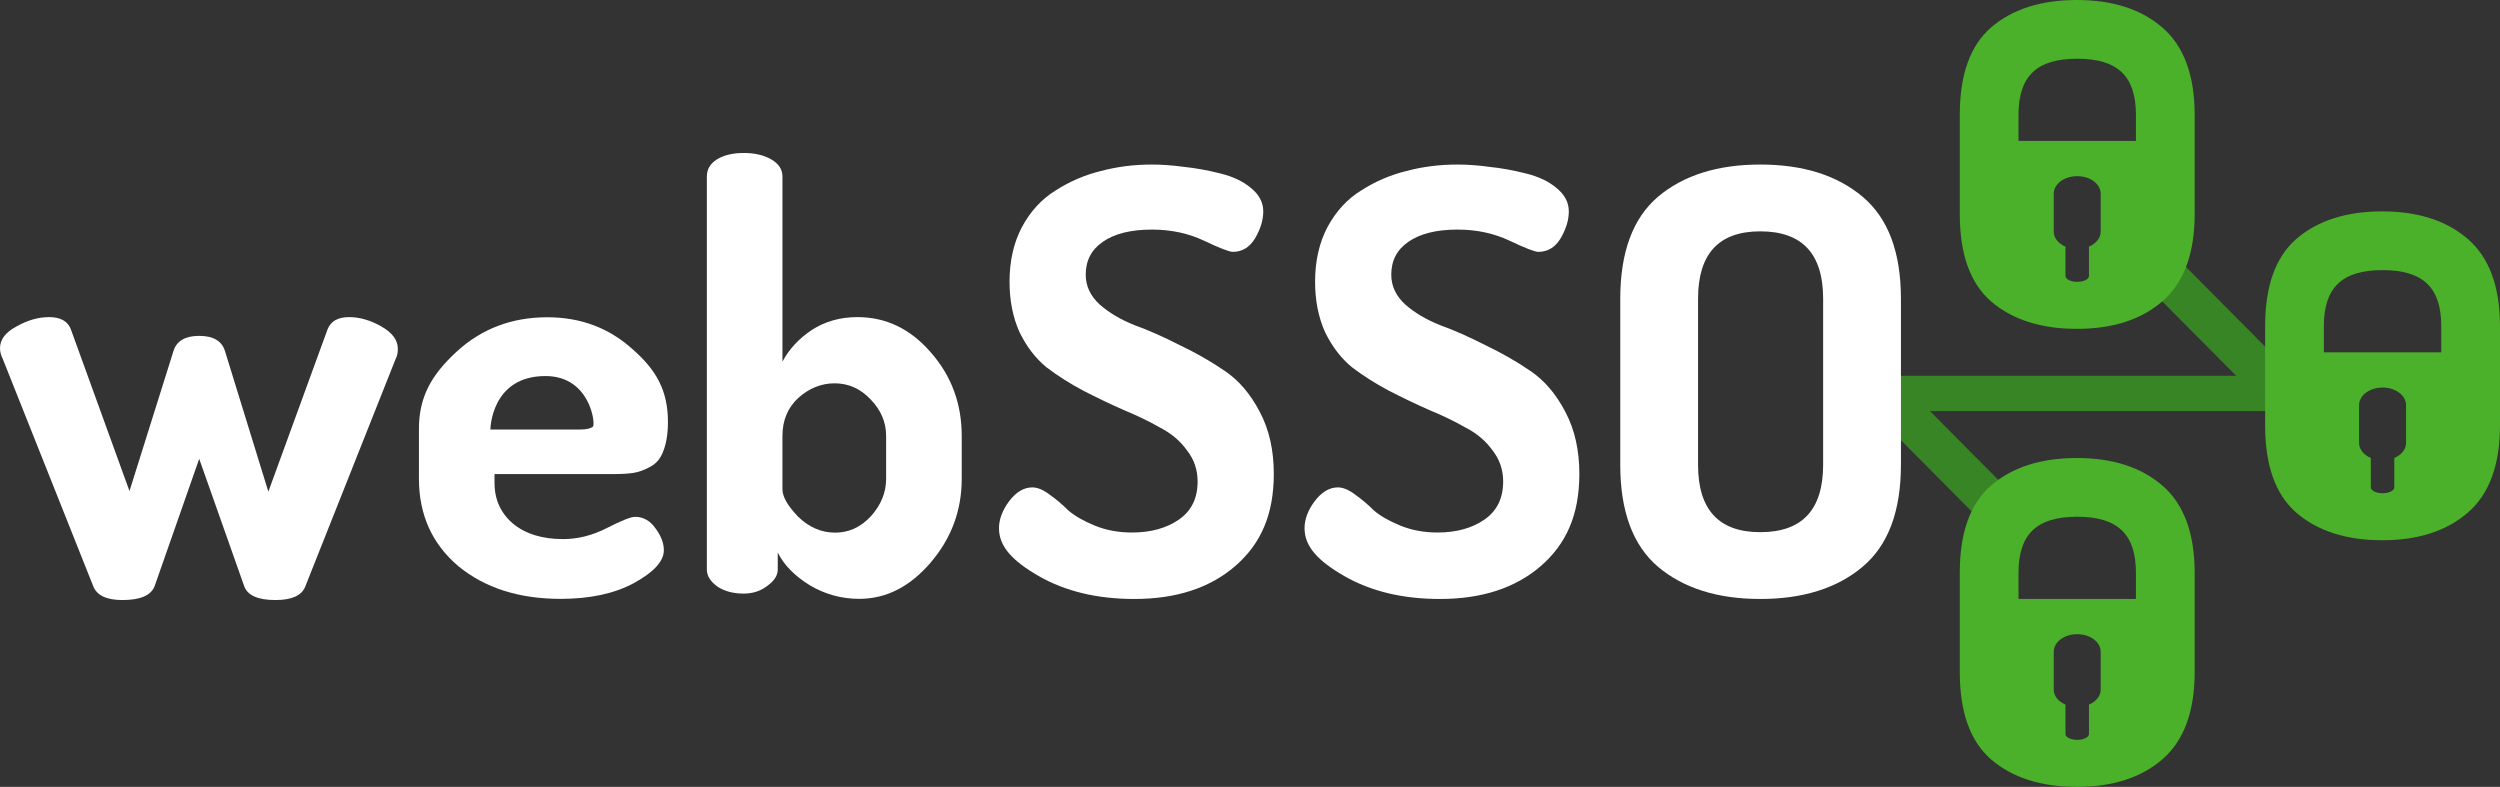 <?xml version="1.0" encoding="UTF-8" standalone="no"?>
<!-- Created with Inkscape (http://www.inkscape.org/) -->

<svg
   xmlns:dc="http://purl.org/dc/elements/1.1/"
   xmlns:cc="http://creativecommons.org/ns#"
   xmlns:rdf="http://www.w3.org/1999/02/22-rdf-syntax-ns#"
   xmlns:svg="http://www.w3.org/2000/svg"
   xmlns="http://www.w3.org/2000/svg"
   xmlns:sodipodi="http://sodipodi.sourceforge.net/DTD/sodipodi-0.dtd"
   xmlns:inkscape="http://www.inkscape.org/namespaces/inkscape"
   width="212.876"
   height="67"
   id="svg3034"
   version="1.1"
   inkscape:version="0.48.2 r9819"
   sodipodi:docname="New document 2">
  <rect width="100%" height="100%" fill="#333333" stroke="none"/>
  <defs
     id="defs3036" />
  <sodipodi:namedview
     id="base"
     pagecolor="#ffffff"
     bordercolor="#666666"
     borderopacity="1.0"
     inkscape:pageopacity="0.0"
     inkscape:pageshadow="2"
     inkscape:zoom="0.35"
     inkscape:cx="106.43812"
     inkscape:cy="33.499997"
     inkscape:document-units="px"
     inkscape:current-layer="layer1"
     showgrid="false"
     fit-margin-top="0"
     fit-margin-left="0"
     fit-margin-right="0"
     fit-margin-bottom="0"
     inkscape:window-width="650"
     inkscape:window-height="625"
     inkscape:window-x="543"
     inkscape:window-y="161"
     inkscape:window-maximized="0" />
  <g
     inkscape:label="Layer 1"
     inkscape:groupmode="layer"
     id="layer1"
     transform="translate(-268.562,-498.862)">
    <g
       transform="translate(-164.594,-400.486)"
       id="g4364">
      <path
         style="font-size:40px;font-style:normal;font-variant:normal;font-weight:bold;font-stretch:normal;line-height:125%;letter-spacing:0px;word-spacing:0px;fill:none;stroke:#378525;stroke-width:3.5;stroke-linecap:round;stroke-linejoin:miter;stroke-miterlimit:4;stroke-opacity:1;stroke-dasharray:none;font-family:Dosis;-inkscape-font-specification:Dosis Bold"
         d="m 594.032,933.348 8.972,9.039"
         id="path4019"
         inkscape:connector-curvature="0"
         sodipodi:nodetypes="cc" />
      <path
         style="font-size:40px;font-style:normal;font-variant:normal;font-weight:bold;font-stretch:normal;line-height:125%;letter-spacing:0px;word-spacing:0px;fill:none;stroke:#378525;stroke-width:3;stroke-linecap:round;stroke-linejoin:miter;stroke-miterlimit:4;stroke-opacity:1;stroke-dasharray:none;font-family:Dosis;-inkscape-font-specification:Dosis Bold"
         d="m 594.532,932.848 32,0"
         id="path4021"
         inkscape:connector-curvature="0"
         sodipodi:nodetypes="cc" />
      <path
         sodipodi:nodetypes="cc"
         inkscape:connector-curvature="0"
         id="path4023"
         d="m 627.032,932.348 -10.972,-11.039"
         style="font-size:40px;font-style:normal;font-variant:normal;font-weight:bold;font-stretch:normal;line-height:125%;letter-spacing:0px;word-spacing:0px;fill:none;stroke:#378525;stroke-width:3.5;stroke-linecap:round;stroke-linejoin:miter;stroke-miterlimit:4;stroke-opacity:1;stroke-dasharray:none;font-family:Dosis;-inkscape-font-specification:Dosis Bold" />
      <path
         inkscape:connector-curvature="0"
         style="font-size:40px;font-style:normal;font-variant:normal;font-weight:bold;font-stretch:normal;line-height:125%;letter-spacing:0px;word-spacing:0px;fill:#4bb12b;fill-opacity:1;stroke:none;font-family:Dosis;-inkscape-font-specification:Dosis Bold"
         d="m 610.001,899.348 c -3.043,3e-5 -5.492,0.777 -7.312,2.344 -1.792,1.567 -2.656,4.047 -2.656,7.438 l 0,8.438 c 0,3.39 0.864,5.871 2.656,7.438 1.82,1.567 4.269,2.344 7.312,2.344 3.043,0 5.461,-0.777 7.281,-2.344 1.82,-1.567 2.75,-4.047 2.75,-7.438 l 0,-8.438 c 0,-3.39 -0.93,-5.871 -2.75,-7.438 -1.82,-1.567 -4.238,-2.344 -7.281,-2.344 z m 0.031,5 c 3.472,0 5,1.505 5,4.781 l 0,2.219 -10,0 0,-2.219 c 0,-3.276 1.528,-4.781 5,-4.781 z m 0,10 c 1.108,0 2,0.666 2,1.5 l 0,3.219 c 0,0.558 -0.404,1.021 -1,1.281 l 0,2.5 c 0,0.273 -0.446,0.5 -1,0.5 -0.554,0 -1,-0.227 -1,-0.5 l 0,-2.5 c -0.596,-0.26 -1,-0.724 -1,-1.281 l 0,-3.219 c 0,-0.834 0.892,-1.5 2,-1.5 z"
         id="path4027" />
      <path
         inkscape:connector-curvature="0"
         style="font-size:40px;font-style:normal;font-variant:normal;font-weight:bold;font-stretch:normal;line-height:125%;letter-spacing:0px;word-spacing:0px;fill:#4bb12b;fill-opacity:1;stroke:none;font-family:Dosis;-inkscape-font-specification:Dosis Bold"
         d="m 636.001,917.348 c -3.043,3e-5 -5.492,0.777 -7.312,2.344 -1.792,1.567 -2.656,4.047 -2.656,7.438 l 0,8.438 c 0,3.39 0.864,5.871 2.656,7.438 1.82,1.567 4.269,2.344 7.312,2.344 3.043,0 5.461,-0.777 7.281,-2.344 1.82,-1.567 2.75,-4.047 2.75,-7.438 l 0,-8.438 c 0,-3.39 -0.93,-5.871 -2.75,-7.438 -1.82,-1.567 -4.238,-2.344 -7.281,-2.344 z m 0.031,5 c 3.472,0 5,1.505 5,4.781 l 0,2.219 -10,0 0,-2.219 c 0,-3.276 1.528,-4.781 5,-4.781 z m 0,10 c 1.108,0 2,0.666 2,1.5 l 0,3.219 c 0,0.557 -0.404,1.021 -1,1.281 l 0,2.5 c 0,0.273 -0.446,0.5 -1,0.5 -0.554,0 -1,-0.227 -1,-0.5 l 0,-2.5 c -0.596,-0.26 -1,-0.724 -1,-1.281 l 0,-3.219 c 0,-0.834 0.892,-1.5 2,-1.5 z"
         id="path4029" />
      <path
         inkscape:connector-curvature="0"
         style="font-size:40px;font-style:normal;font-variant:normal;font-weight:bold;font-stretch:normal;line-height:125%;letter-spacing:0px;word-spacing:0px;fill:#4bb12b;fill-opacity:1;stroke:none;font-family:Dosis;-inkscape-font-specification:Dosis Bold"
         d="m 610.001,938.348 c -3.043,3e-5 -5.492,0.777 -7.312,2.344 -1.792,1.567 -2.656,4.047 -2.656,7.438 l 0,8.438 c 0,3.39 0.864,5.871 2.656,7.438 1.82,1.567 4.269,2.344 7.312,2.344 3.043,0 5.461,-0.777 7.281,-2.344 1.82,-1.567 2.75,-4.047 2.75,-7.438 l 0,-8.438 c 0,-3.39 -0.93,-5.871 -2.75,-7.438 -1.82,-1.567 -4.238,-2.344 -7.281,-2.344 z m 0.031,5 c 3.472,0 5,1.505 5,4.781 l 0,2.219 -10,0 0,-2.219 c 0,-3.276 1.528,-4.781 5,-4.781 z m 0,10 c 1.108,0 2,0.666 2,1.5 l 0,3.219 c 0,0.558 -0.404,1.021 -1,1.281 l 0,2.5 c 0,0.273 -0.446,0.5 -1,0.5 -0.554,0 -1,-0.227 -1,-0.5 l 0,-2.5 c -0.596,-0.26 -1,-0.724 -1,-1.281 l 0,-3.219 c 0,-0.834 0.892,-1.5 2,-1.5 z"
         id="path4031" />
      <path
         style="font-size:40px;font-style:normal;font-variant:normal;font-weight:bold;font-stretch:normal;line-height:125%;letter-spacing:0px;word-spacing:0px;fill:#ffffff;fill-opacity:1;stroke:none;font-family:Dosis;-inkscape-font-specification:Dosis Bold"
         inkscape:connector-curvature="0"
         id="path4035"
         d="m 433.156,928.995 c 0,-0.732 0.466,-1.347 1.397,-1.846 0.931,-0.532 1.863,-0.798 2.794,-0.798 0.965,3e-5 1.58,0.349 1.846,1.048 l 4.989,13.763 3.742,-11.917 c 0.266,-0.865 0.998,-1.297 2.195,-1.297 1.197,3e-5 1.929,0.432 2.195,1.297 l 3.692,11.967 5.039,-13.813 c 0.266,-0.698 0.881,-1.048 1.846,-1.048 0.898,3e-5 1.813,0.266 2.744,0.798 0.931,0.532 1.397,1.164 1.397,1.896 -4e-5,0.366 -0.067,0.665 -0.2,0.898 l -7.683,19.351 c -0.299,0.765 -1.148,1.147 -2.544,1.147 -1.464,0 -2.345,-0.383 -2.644,-1.147 l -3.842,-10.876 -3.792,10.826 c -0.299,0.798 -1.214,1.197 -2.744,1.197 -1.364,0 -2.195,-0.399 -2.495,-1.197 l -7.683,-19.301 c -0.166,-0.333 -0.249,-0.649 -0.249,-0.948"
         sodipodi:nodetypes="cccccccccccccccscccsccc" />
      <path
         style="font-size:40px;font-style:normal;font-variant:normal;font-weight:bold;font-stretch:normal;line-height:125%;letter-spacing:0px;word-spacing:0px;fill:#ffffff;fill-opacity:1;stroke:none;font-family:Dosis;-inkscape-font-specification:Dosis Bold"
         inkscape:connector-curvature="0"
         id="path4037"
         d="m 468.828,940.114 0,-4.241 c 0,-2.727 1.064,-4.604 3.193,-6.566 2.129,-1.962 4.706,-2.944 7.733,-2.944 2.827,3e-5 5.239,0.898 7.234,2.694 2.029,1.763 3.043,3.523 3.043,6.217 -1e-5,0.998 -0.133,1.829 -0.399,2.495 -0.233,0.632 -0.615,1.081 -1.147,1.347 -0.499,0.266 -0.965,0.432 -1.397,0.499 -0.432,0.067 -0.998,0.1 -1.696,0.1 l -10.128,0 0,0.748 c 0,1.43 0.532,2.594 1.597,3.492 1.064,0.865 2.478,1.297 4.241,1.297 1.264,0 2.511,-0.316 3.742,-0.948 1.231,-0.632 2.029,-0.948 2.395,-0.948 0.698,1e-5 1.281,0.333 1.746,0.998 0.466,0.632 0.698,1.247 0.698,1.846 -1e-5,0.931 -0.848,1.863 -2.544,2.794 -1.663,0.898 -3.742,1.347 -6.236,1.347 -3.559,0 -6.469,-0.931 -8.731,-2.794 -2.228,-1.896 -3.343,-4.374 -3.343,-7.434 m 13.72,-4.191 c 0.532,1e-5 0.898,-0.083 1.098,-0.249 0.233,-0.2 -0.225,-4.305 -4.041,-4.305 -4.655,8e-5 -4.694,4.555 -4.694,4.555"
         sodipodi:nodetypes="cscccccccscscscccccscccccc" />
      <path
         style="font-size:40px;font-style:normal;font-variant:normal;font-weight:bold;font-stretch:normal;line-height:125%;letter-spacing:0px;word-spacing:0px;fill:#ffffff;fill-opacity:1;stroke:none;font-family:Dosis;-inkscape-font-specification:Dosis Bold"
         inkscape:connector-curvature="0"
         id="path4039"
         d="m 493.345,947.847 0,-33.477 c 0,-0.599 0.283,-1.081 0.848,-1.447 0.599,-0.366 1.364,-0.549 2.295,-0.549 0.931,4e-5 1.713,0.183 2.345,0.549 0.632,0.366 0.948,0.848 0.948,1.447 l 0,15.772 c 0.565,-1.064 1.397,-1.962 2.495,-2.694 1.131,-0.732 2.428,-1.098 3.892,-1.098 2.428,3e-5 4.507,0.998 6.236,2.993 1.763,1.996 2.644,4.374 2.644,7.134 l 0,3.636 c 0,2.694 -0.881,5.072 -2.644,7.134 -1.763,2.062 -3.792,3.093 -6.087,3.093 -1.497,0 -2.894,-0.383 -4.191,-1.147 -1.297,-0.798 -2.212,-1.73 -2.744,-2.794 l 0,1.447 c 0,0.499 -0.299,0.965 -0.898,1.397 -0.565,0.432 -1.231,0.649 -1.996,0.649 -0.898,0 -1.646,-0.2 -2.245,-0.599 -0.599,-0.432 -0.898,-0.915 -0.898,-1.447 m 6.436,-6.835 c 0,0.632 0.449,1.414 1.347,2.345 0.931,0.898 1.979,1.347 3.143,1.347 1.164,0 2.179,-0.466 3.043,-1.397 0.865,-0.965 1.297,-2.029 1.297,-3.193 l 0,-3.636 c 0,-1.164 -0.432,-2.195 -1.297,-3.093 -0.865,-0.931 -1.896,-1.397 -3.093,-1.397 -1.131,2e-5 -2.162,0.416 -3.093,1.247 -0.898,0.832 -1.347,1.913 -1.347,3.243 l 0,4.534"
         sodipodi:nodetypes="cscccsccccsscsccscsccccscsscccsc" />
      <path
         style="font-size:40px;font-style:normal;font-variant:normal;font-weight:bold;font-stretch:normal;line-height:125%;letter-spacing:0px;word-spacing:0px;fill:#ffffff;fill-opacity:1;stroke:none;font-family:Dosis;-inkscape-font-specification:Dosis Bold"
         inkscape:connector-curvature="0"
         id="path4041"
         d="m 518.22,944.342 c 0,-0.765 0.283,-1.53 0.848,-2.295 0.599,-0.798 1.264,-1.197 1.996,-1.197 0.432,10e-6 0.915,0.2 1.447,0.599 0.565,0.399 1.098,0.848 1.597,1.347 0.532,0.466 1.281,0.898 2.245,1.297 0.965,0.399 2.029,0.599 3.193,0.599 1.597,0 2.927,-0.366 3.991,-1.098 1.064,-0.732 1.597,-1.813 1.597,-3.243 0,-0.998 -0.299,-1.879 -0.898,-2.644 -0.565,-0.798 -1.33,-1.447 -2.295,-1.946 -0.931,-0.532 -1.962,-1.031 -3.093,-1.497 -1.131,-0.499 -2.278,-1.048 -3.443,-1.646 -1.131,-0.599 -2.179,-1.264 -3.143,-1.996 -0.931,-0.765 -1.696,-1.763 -2.295,-2.993 -0.565,-1.264 -0.848,-2.694 -0.848,-4.291 0,-1.763 0.349,-3.309 1.048,-4.64 0.732,-1.364 1.696,-2.411 2.894,-3.143 1.197,-0.765 2.478,-1.314 3.842,-1.646 1.364,-0.366 2.811,-0.549 4.341,-0.549 0.865,4e-5 1.779,0.067 2.744,0.2 0.965,0.1 1.979,0.283 3.043,0.549 1.098,0.266 1.979,0.682 2.644,1.247 0.699,0.565 1.048,1.231 1.048,1.996 0,0.732 -0.233,1.497 -0.699,2.295 -0.466,0.765 -1.098,1.148 -1.896,1.147 -0.299,2e-5 -1.114,-0.316 -2.445,-0.948 -1.331,-0.632 -2.811,-0.948 -4.44,-0.948 -1.796,3e-5 -3.193,0.349 -4.191,1.048 -0.965,0.665 -1.447,1.597 -1.447,2.794 0,0.965 0.399,1.813 1.197,2.544 0.798,0.698 1.779,1.281 2.944,1.746 1.197,0.432 2.478,0.998 3.842,1.696 1.397,0.665 2.678,1.397 3.842,2.195 1.197,0.798 2.195,1.962 2.993,3.492 0.798,1.497 1.197,3.26 1.197,5.288 0,3.459 -1.098,5.96 -3.293,7.856 -2.162,1.863 -5.022,2.794 -8.581,2.794 -3.16,0 -5.871,-0.649 -8.132,-1.946 -2.262,-1.297 -3.393,-2.534 -3.393,-4.064"
         sodipodi:nodetypes="cccccssssccccccscccccccscccccscccccscssc" />
      <path
         style="font-size:40px;font-style:normal;font-variant:normal;font-weight:bold;font-stretch:normal;line-height:125%;letter-spacing:0px;word-spacing:0px;fill:#ffffff;fill-opacity:1;stroke:none;font-family:Dosis;-inkscape-font-specification:Dosis Bold"
         inkscape:connector-curvature="0"
         id="path4043"
         d="m 544.237,944.342 c 0,-0.765 0.283,-1.53 0.848,-2.295 0.599,-0.798 1.264,-1.197 1.996,-1.197 0.432,10e-6 0.915,0.2 1.447,0.599 0.565,0.399 1.098,0.848 1.597,1.347 0.532,0.466 1.28,0.898 2.245,1.297 0.965,0.399 2.029,0.599 3.193,0.599 1.596,0 2.927,-0.366 3.991,-1.098 1.064,-0.732 1.597,-1.813 1.597,-3.243 0,-0.998 -0.299,-1.879 -0.898,-2.644 -0.566,-0.798 -1.33,-1.447 -2.295,-1.946 -0.931,-0.532 -1.962,-1.031 -3.093,-1.497 -1.131,-0.499 -2.278,-1.048 -3.442,-1.646 -1.131,-0.599 -2.179,-1.264 -3.143,-1.996 -0.931,-0.765 -1.696,-1.763 -2.295,-2.993 -0.566,-1.264 -0.848,-2.694 -0.848,-4.291 0,-1.763 0.349,-3.309 1.048,-4.64 0.732,-1.364 1.696,-2.411 2.894,-3.143 1.197,-0.765 2.478,-1.314 3.842,-1.646 1.364,-0.366 2.811,-0.549 4.341,-0.549 0.865,4e-5 1.779,0.067 2.744,0.2 0.964,0.1 1.979,0.283 3.043,0.549 1.098,0.266 1.979,0.682 2.644,1.247 0.698,0.565 1.048,1.231 1.048,1.996 -9e-5,0.732 -0.233,1.497 -0.699,2.295 -0.466,0.765 -1.098,1.148 -1.896,1.147 -0.299,2e-5 -1.114,-0.316 -2.445,-0.948 -1.331,-0.632 -2.811,-0.948 -4.44,-0.948 -1.796,3e-5 -3.193,0.349 -4.191,1.048 -0.965,0.665 -1.447,1.597 -1.447,2.794 0,0.965 0.399,1.813 1.197,2.544 0.798,0.698 1.779,1.281 2.944,1.746 1.197,0.432 2.478,0.998 3.842,1.696 1.397,0.665 2.677,1.397 3.842,2.195 1.197,0.798 2.195,1.962 2.993,3.492 0.798,1.497 1.197,3.26 1.197,5.288 -9e-5,3.459 -1.098,5.96 -3.293,7.856 -2.162,1.863 -5.022,2.794 -8.581,2.794 -3.16,0 -5.871,-0.649 -8.132,-1.946 -2.262,-1.297 -3.393,-2.534 -3.393,-4.064"
         sodipodi:nodetypes="ccccccsssccccccscccccccccccccscccccccssc" />
      <path
         style="font-size:40px;font-style:normal;font-variant:normal;font-weight:bold;font-stretch:normal;line-height:125%;letter-spacing:0px;word-spacing:0px;fill:#ffffff;fill-opacity:1;stroke:none;font-family:Dosis;-inkscape-font-specification:Dosis Bold"
         inkscape:connector-curvature="0"
         id="path4045"
         d="m 571.122,938.925 0,-14.141 c 0,-3.958 1.07,-6.852 3.21,-8.681 2.174,-1.829 5.079,-2.744 8.714,-2.744 3.635,3e-5 6.54,0.915 8.714,2.744 2.174,1.829 3.261,4.723 3.261,8.681 l 0,14.141 c 0,3.958 -1.087,6.852 -3.261,8.681 -2.174,1.829 -5.079,2.744 -8.714,2.744 -3.635,0 -6.54,-0.915 -8.714,-2.744 -2.14,-1.829 -3.21,-4.723 -3.21,-8.681 m 6.624,0 c 0,3.825 1.767,5.738 5.3,5.738 3.567,0 5.351,-1.912 5.351,-5.738 l 0,-14.141 c 0,-3.825 -1.784,-5.737 -5.351,-5.737 -3.533,3e-5 -5.3,1.913 -5.3,5.737 l 0,14.141"
         sodipodi:nodetypes="cscccsssscccssscsc" />
    </g>
  </g>
</svg>
